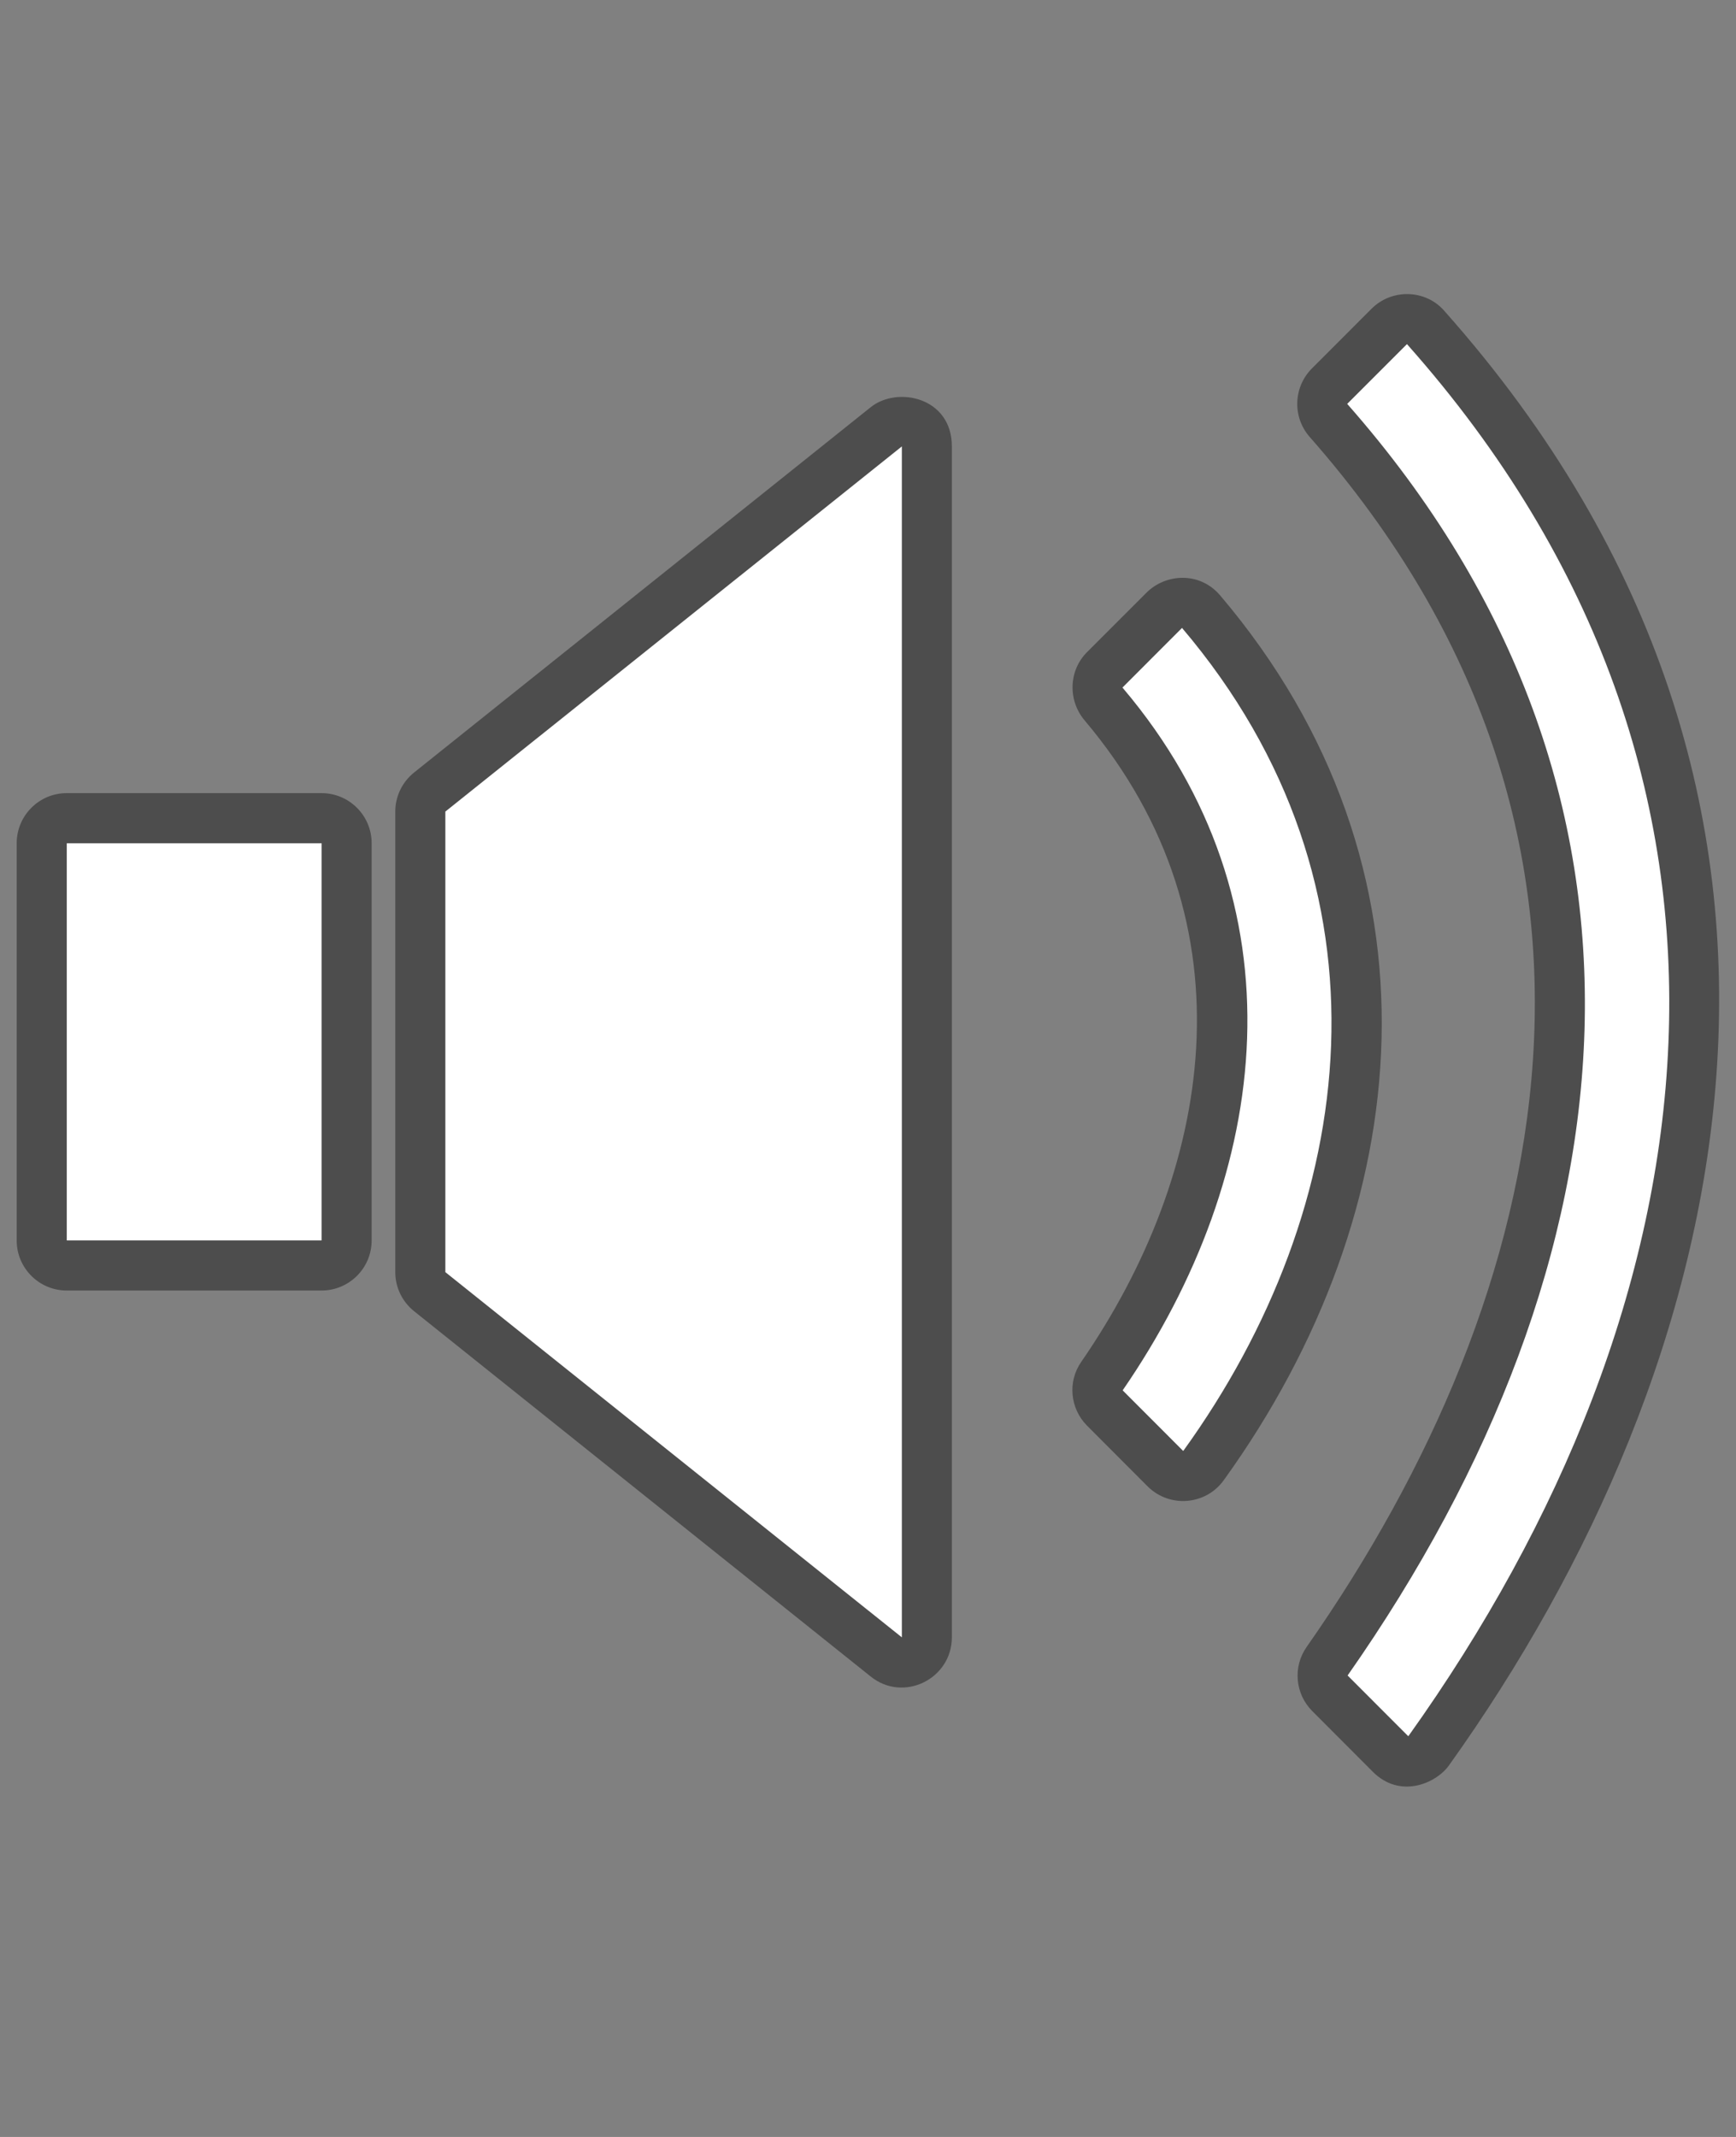 <?xml version="1.0" encoding="UTF-8"?>
<!DOCTYPE svg PUBLIC "-//W3C//DTD SVG 1.1 Tiny//EN" "http://www.w3.org/Graphics/SVG/1.1/DTD/svg11-tiny.dtd">
<svg baseProfile="tiny" height="32px" version="1.1" viewBox="0 0 26 32" width="26px" x="0px" xmlns="http://www.w3.org/2000/svg" xmlns:xlink="http://www.w3.org/1999/xlink" y="0px">
<rect x="0" y="0" width="26" height="32" fill="#808080" stroke="none"/>
<rect fill="none" height="32" width="26"/>
<path d="M4.816,11.877H0.999c-0.413,0-0.749,0.336-0.749,0.75v5.949c0,0.413,0.336,0.749,0.749,0.749h3.817  c0.414,0,0.75-0.336,0.75-0.749v-5.949C5.566,12.213,5.23,11.877,4.816,11.877z M13.039,6.099l-6.837,5.469  C6.024,11.71,5.92,11.926,5.92,12.153v6.896c0,0.229,0.104,0.443,0.282,0.586l6.837,5.469c0.493,0.398,1.217,0.036,1.217-0.586  V6.685C14.256,5.946,13.436,5.778,13.039,6.099z M21.632,4.656c-0.282-0.325-0.788-0.336-1.091-0.032l-0.895,0.896  c-0.277,0.28-0.291,0.729-0.029,1.025c5.273,5.992,3.654,12.832-0.047,18.117c-0.209,0.297-0.174,0.701,0.082,0.959l0.908,0.91  c0.41,0.412,0.949,0.174,1.141-0.095C25.944,20.504,28.166,12.007,21.632,4.656z M18.275,8.917  c-0.311-0.366-0.821-0.324-1.102-0.044l-0.893,0.893c-0.276,0.276-0.288,0.722-0.037,1.02c2.594,3.069,1.88,6.816-0.049,9.607  c-0.207,0.297-0.168,0.699,0.086,0.955l0.907,0.909c0.327,0.327,0.87,0.284,1.14-0.09C21.24,18.126,21.737,12.995,18.275,8.917z" fill-opacity="0.4" stroke-opacity="0.4"/>
<polygon fill="#FFFFFF" points="6.67,19.05 13.507,24.519 13.507,6.685 6.67,12.153 "/>
<rect fill="#FFFFFF" height="5.947" width="3.817" x="1" y="12.628"/>
<path d="M21.072,5.153l-0.895,0.895c5.119,5.809,4.357,12.833,0.006,19.042L21.092,26  C25.689,19.565,26.891,11.702,21.072,5.153z" fill="#FFFFFF"/>
<path d="M16.81,10.297l0.007,0.006c2.729,3.22,2.234,7.269-0.003,10.517l0.907,0.908  c2.637-3.65,3.275-8.449-0.018-12.325L16.81,10.297z" fill="#FFFFFF"/>
</svg>
